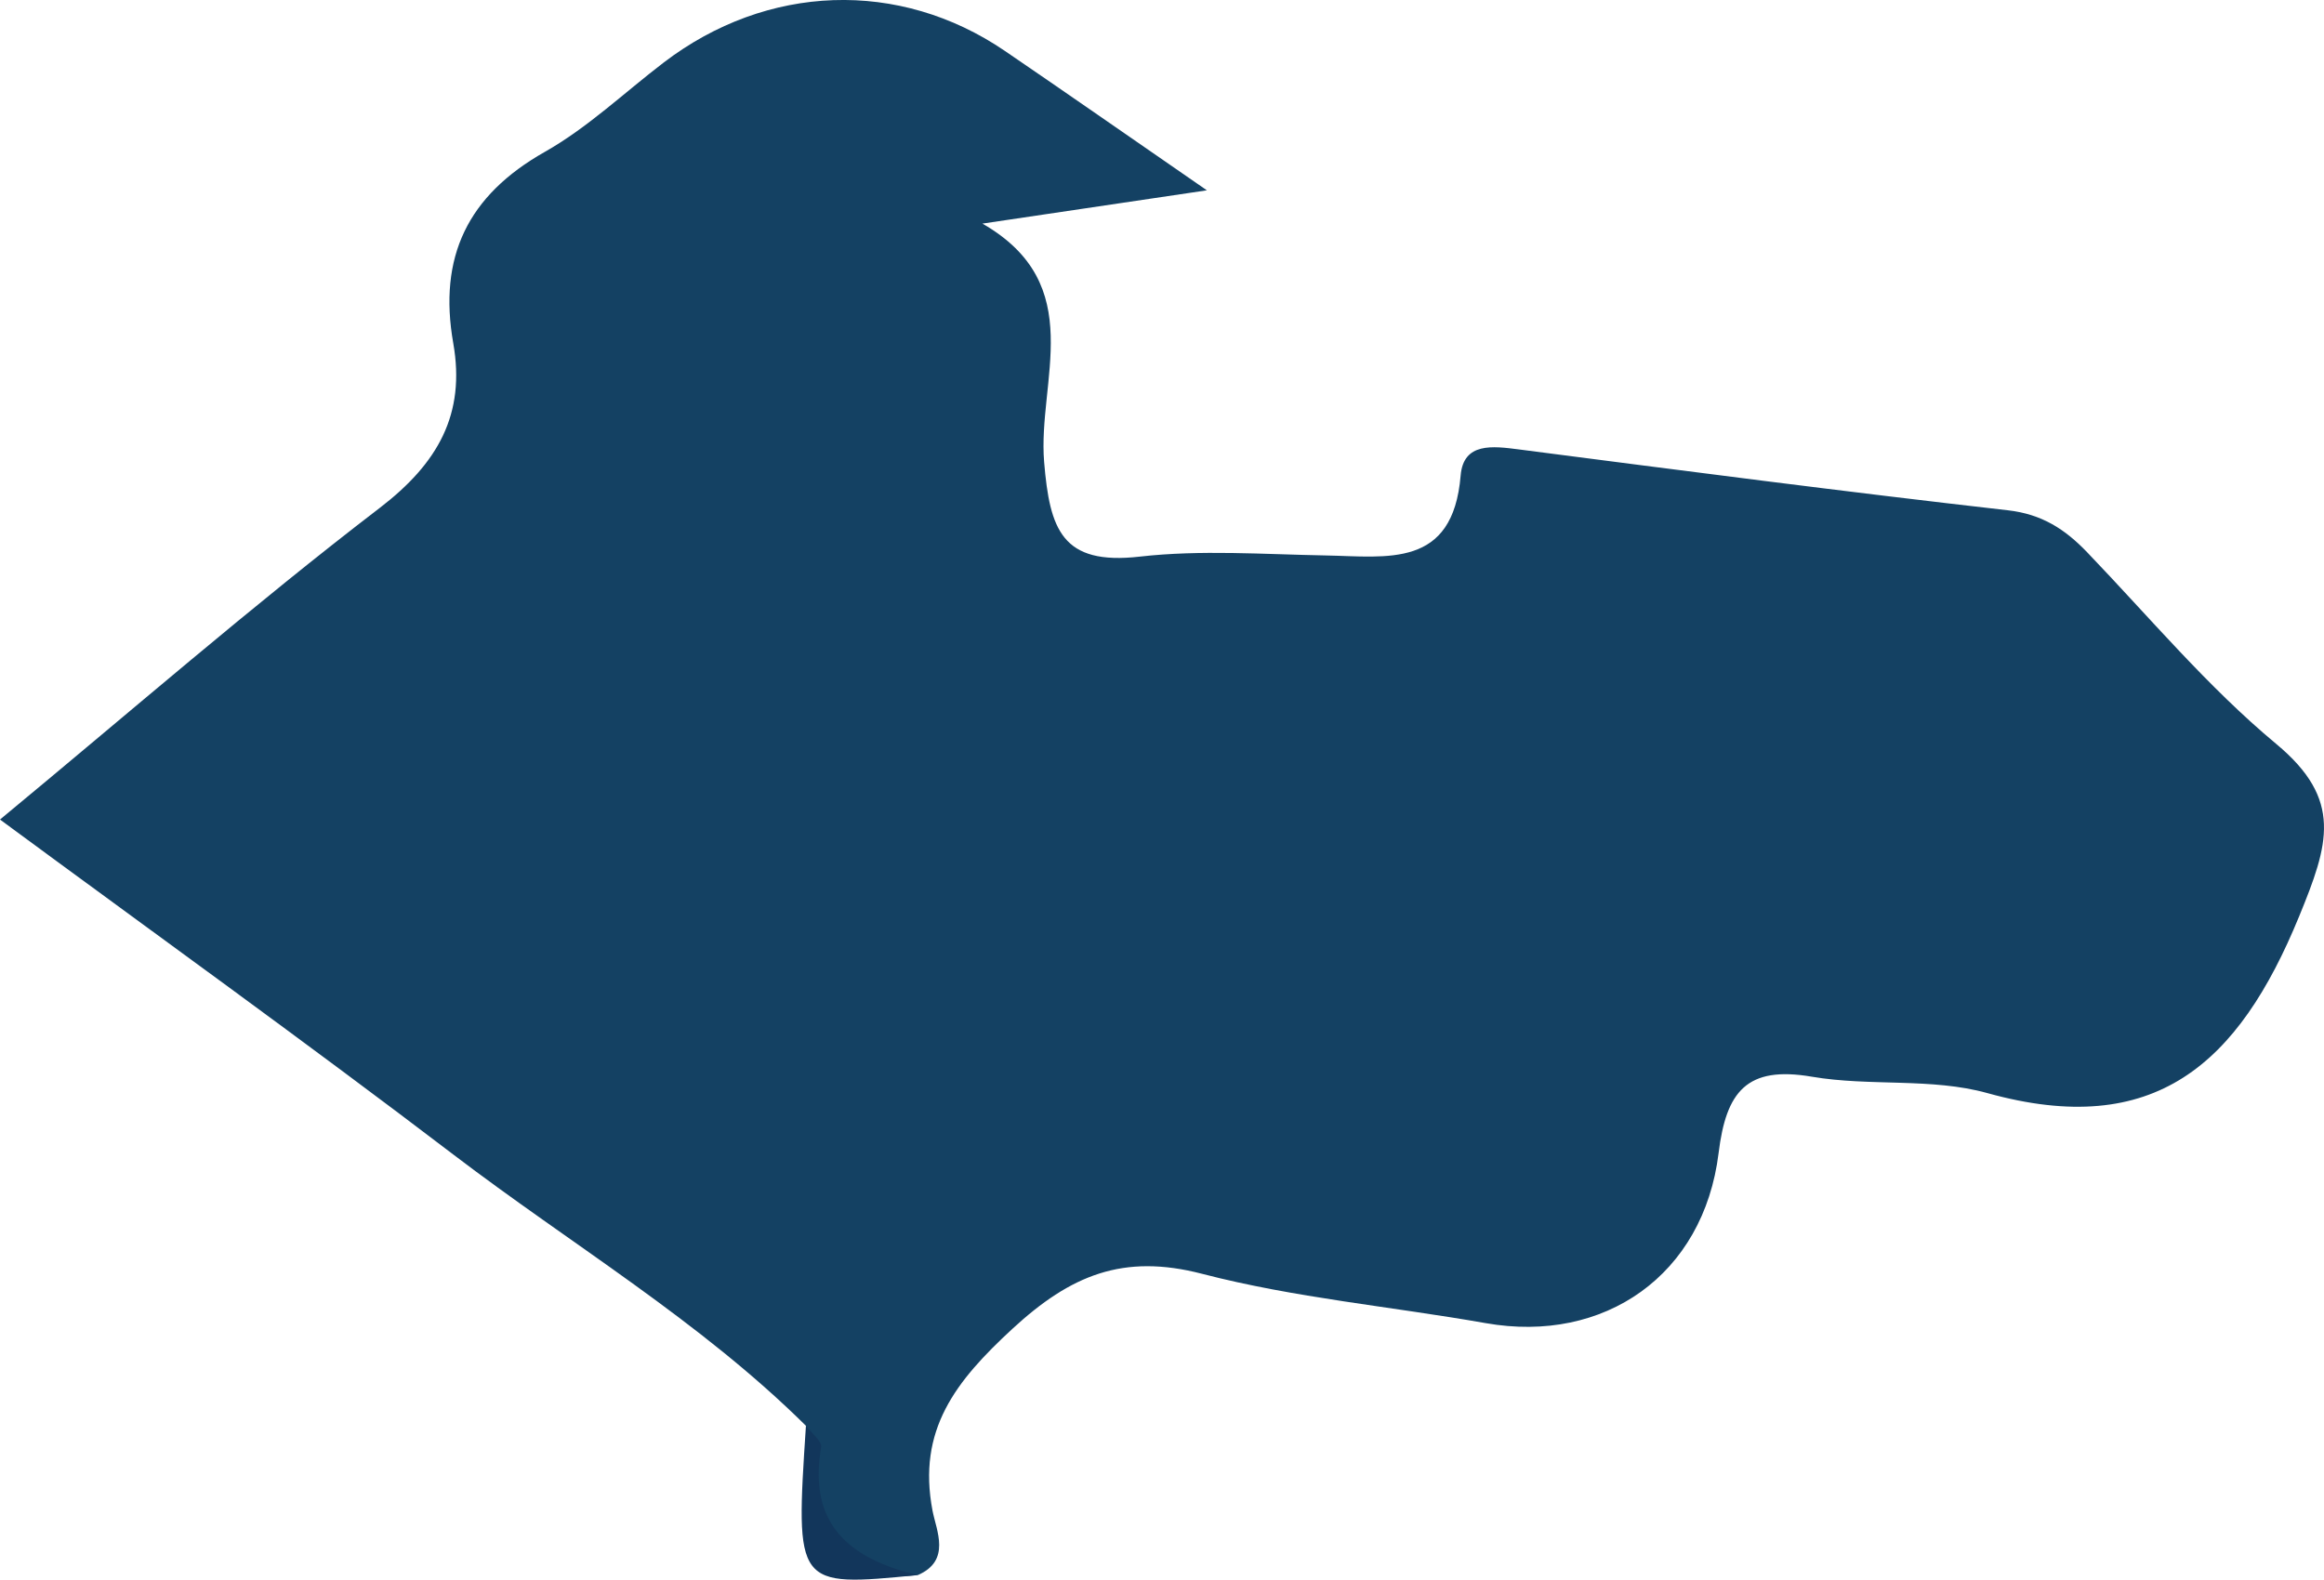 <?xml version="1.0" encoding="iso-8859-1"?>
<!-- Generator: Adobe Illustrator 16.0.3, SVG Export Plug-In . SVG Version: 6.00 Build 0)  -->
<!DOCTYPE svg PUBLIC "-//W3C//DTD SVG 1.1//EN" "http://www.w3.org/Graphics/SVG/1.1/DTD/svg11.dtd">
<svg version="1.1" id="Capa_1" xmlns="http://www.w3.org/2000/svg" xmlns:xlink="http://www.w3.org/1999/xlink" x="0px" y="0px"
	 width="124.869px" height="84.893px" viewBox="0 0 124.869 84.893" style="enable-background:new 0 0 124.869 84.893;"
	 xml:space="preserve">
<style type="text/css">
<![CDATA[
	.st0{fill-rule:evenodd;clip-rule:evenodd;fill:#708998;}
	.st1{fill-rule:evenodd;clip-rule:evenodd;fill:#11365B;}
	.st2{fill-rule:evenodd;clip-rule:evenodd;fill:#11375E;}
	.st3{fill-rule:evenodd;clip-rule:evenodd;fill:#113860;}
	.st4{fill-rule:evenodd;clip-rule:evenodd;fill:#12365A;}
	.st5{fill-rule:evenodd;clip-rule:evenodd;fill:#12365B;}
	.st6{fill-rule:evenodd;clip-rule:evenodd;fill:#12375B;}
	.st7{fill-rule:evenodd;clip-rule:evenodd;fill:#12375D;}
	.st8{fill-rule:evenodd;clip-rule:evenodd;fill:#12385C;}
	.st9{fill-rule:evenodd;clip-rule:evenodd;fill:#12385F;}
	.st10{fill-rule:evenodd;clip-rule:evenodd;fill:#13395E;}
	.st11{fill-rule:evenodd;clip-rule:evenodd;fill:#133A5E;}
	.st12{fill-rule:evenodd;clip-rule:evenodd;fill:#133A5F;}
	.st13{fill-rule:evenodd;clip-rule:evenodd;fill:#133B5C;}
	.st14{fill-rule:evenodd;clip-rule:evenodd;fill:#133B5F;}
	.st15{fill-rule:evenodd;clip-rule:evenodd;fill:#133B60;}
	.st16{fill-rule:evenodd;clip-rule:evenodd;fill:#133C64;}
	.st17{fill-rule:evenodd;clip-rule:evenodd;fill:#143C61;}
	.st18{fill-rule:evenodd;clip-rule:evenodd;fill:#143C62;}
	.st19{fill-rule:evenodd;clip-rule:evenodd;fill:#143D5F;}
	.st20{fill-rule:evenodd;clip-rule:evenodd;fill:#144163;}
	.st21{fill-rule:evenodd;clip-rule:evenodd;fill:#153C60;}
	.st22{fill-rule:evenodd;clip-rule:evenodd;fill:#153E61;}
	.st23{fill-rule:evenodd;clip-rule:evenodd;fill:#153F67;}
	.st24{fill-rule:evenodd;clip-rule:evenodd;fill:#154163;}
	.st25{fill-rule:evenodd;clip-rule:evenodd;fill:#154167;}
	.st26{fill-rule:evenodd;clip-rule:evenodd;fill:#184063;}
	.st27{fill-rule:evenodd;clip-rule:evenodd;fill:#184266;}
]]>
</style>
<g>
	<path class="st20" d="M43.303,76.623c-5.706-5.65-12.613-9.748-18.95-14.58c-7.913-6.032-15.996-11.84-24.353-18
		c7.028-5.813,13.552-11.495,20.403-16.747c3.135-2.402,4.62-5.043,3.951-8.85c-0.815-4.634,0.771-7.939,4.921-10.285
		c2.298-1.299,4.266-3.181,6.384-4.799c5.55-4.241,12.658-4.494,18.333-0.625c3.284,2.239,6.544,4.514,10.854,7.491
		c-4.534,0.673-7.997,1.186-12.061,1.789c5.722,3.283,2.957,8.46,3.316,12.805c0.302,3.639,0.956,5.568,5.136,5.092
		c3.29-0.374,6.656-0.123,9.988-0.063c3.324,0.061,6.838,0.718,7.256-4.296c0.149-1.795,1.729-1.583,3.136-1.401
		c8.75,1.132,17.501,2.273,26.268,3.27c1.823,0.207,3.067,1.016,4.252,2.25c3.344,3.486,6.475,7.237,10.167,10.308
		c3.604,2.998,2.816,5.392,1.229,9.265c-3.26,7.954-7.773,11.994-16.75,9.498c-2.991-0.833-6.323-0.35-9.43-0.881
		c-3.504-0.6-4.607,0.801-5.012,4.099c-0.806,6.566-6.139,10.267-12.51,9.145c-5.08-0.896-10.267-1.358-15.24-2.651
		c-4.246-1.103-7.066,0.072-10.187,2.949c-3.045,2.809-5.131,5.428-4.299,9.782c0.202,1.06,1.015,2.682-0.793,3.46
		C42.856,85.309,44.09,80.209,43.303,76.623z"/>
	<path class="st5" d="M43.303,76.623c0.288,0.387,0.873,0.824,0.817,1.151c-0.72,4.178,1.569,6.015,5.192,6.873
		C42.734,85.289,42.734,85.289,43.303,76.623z"/>
</g>
</svg>

